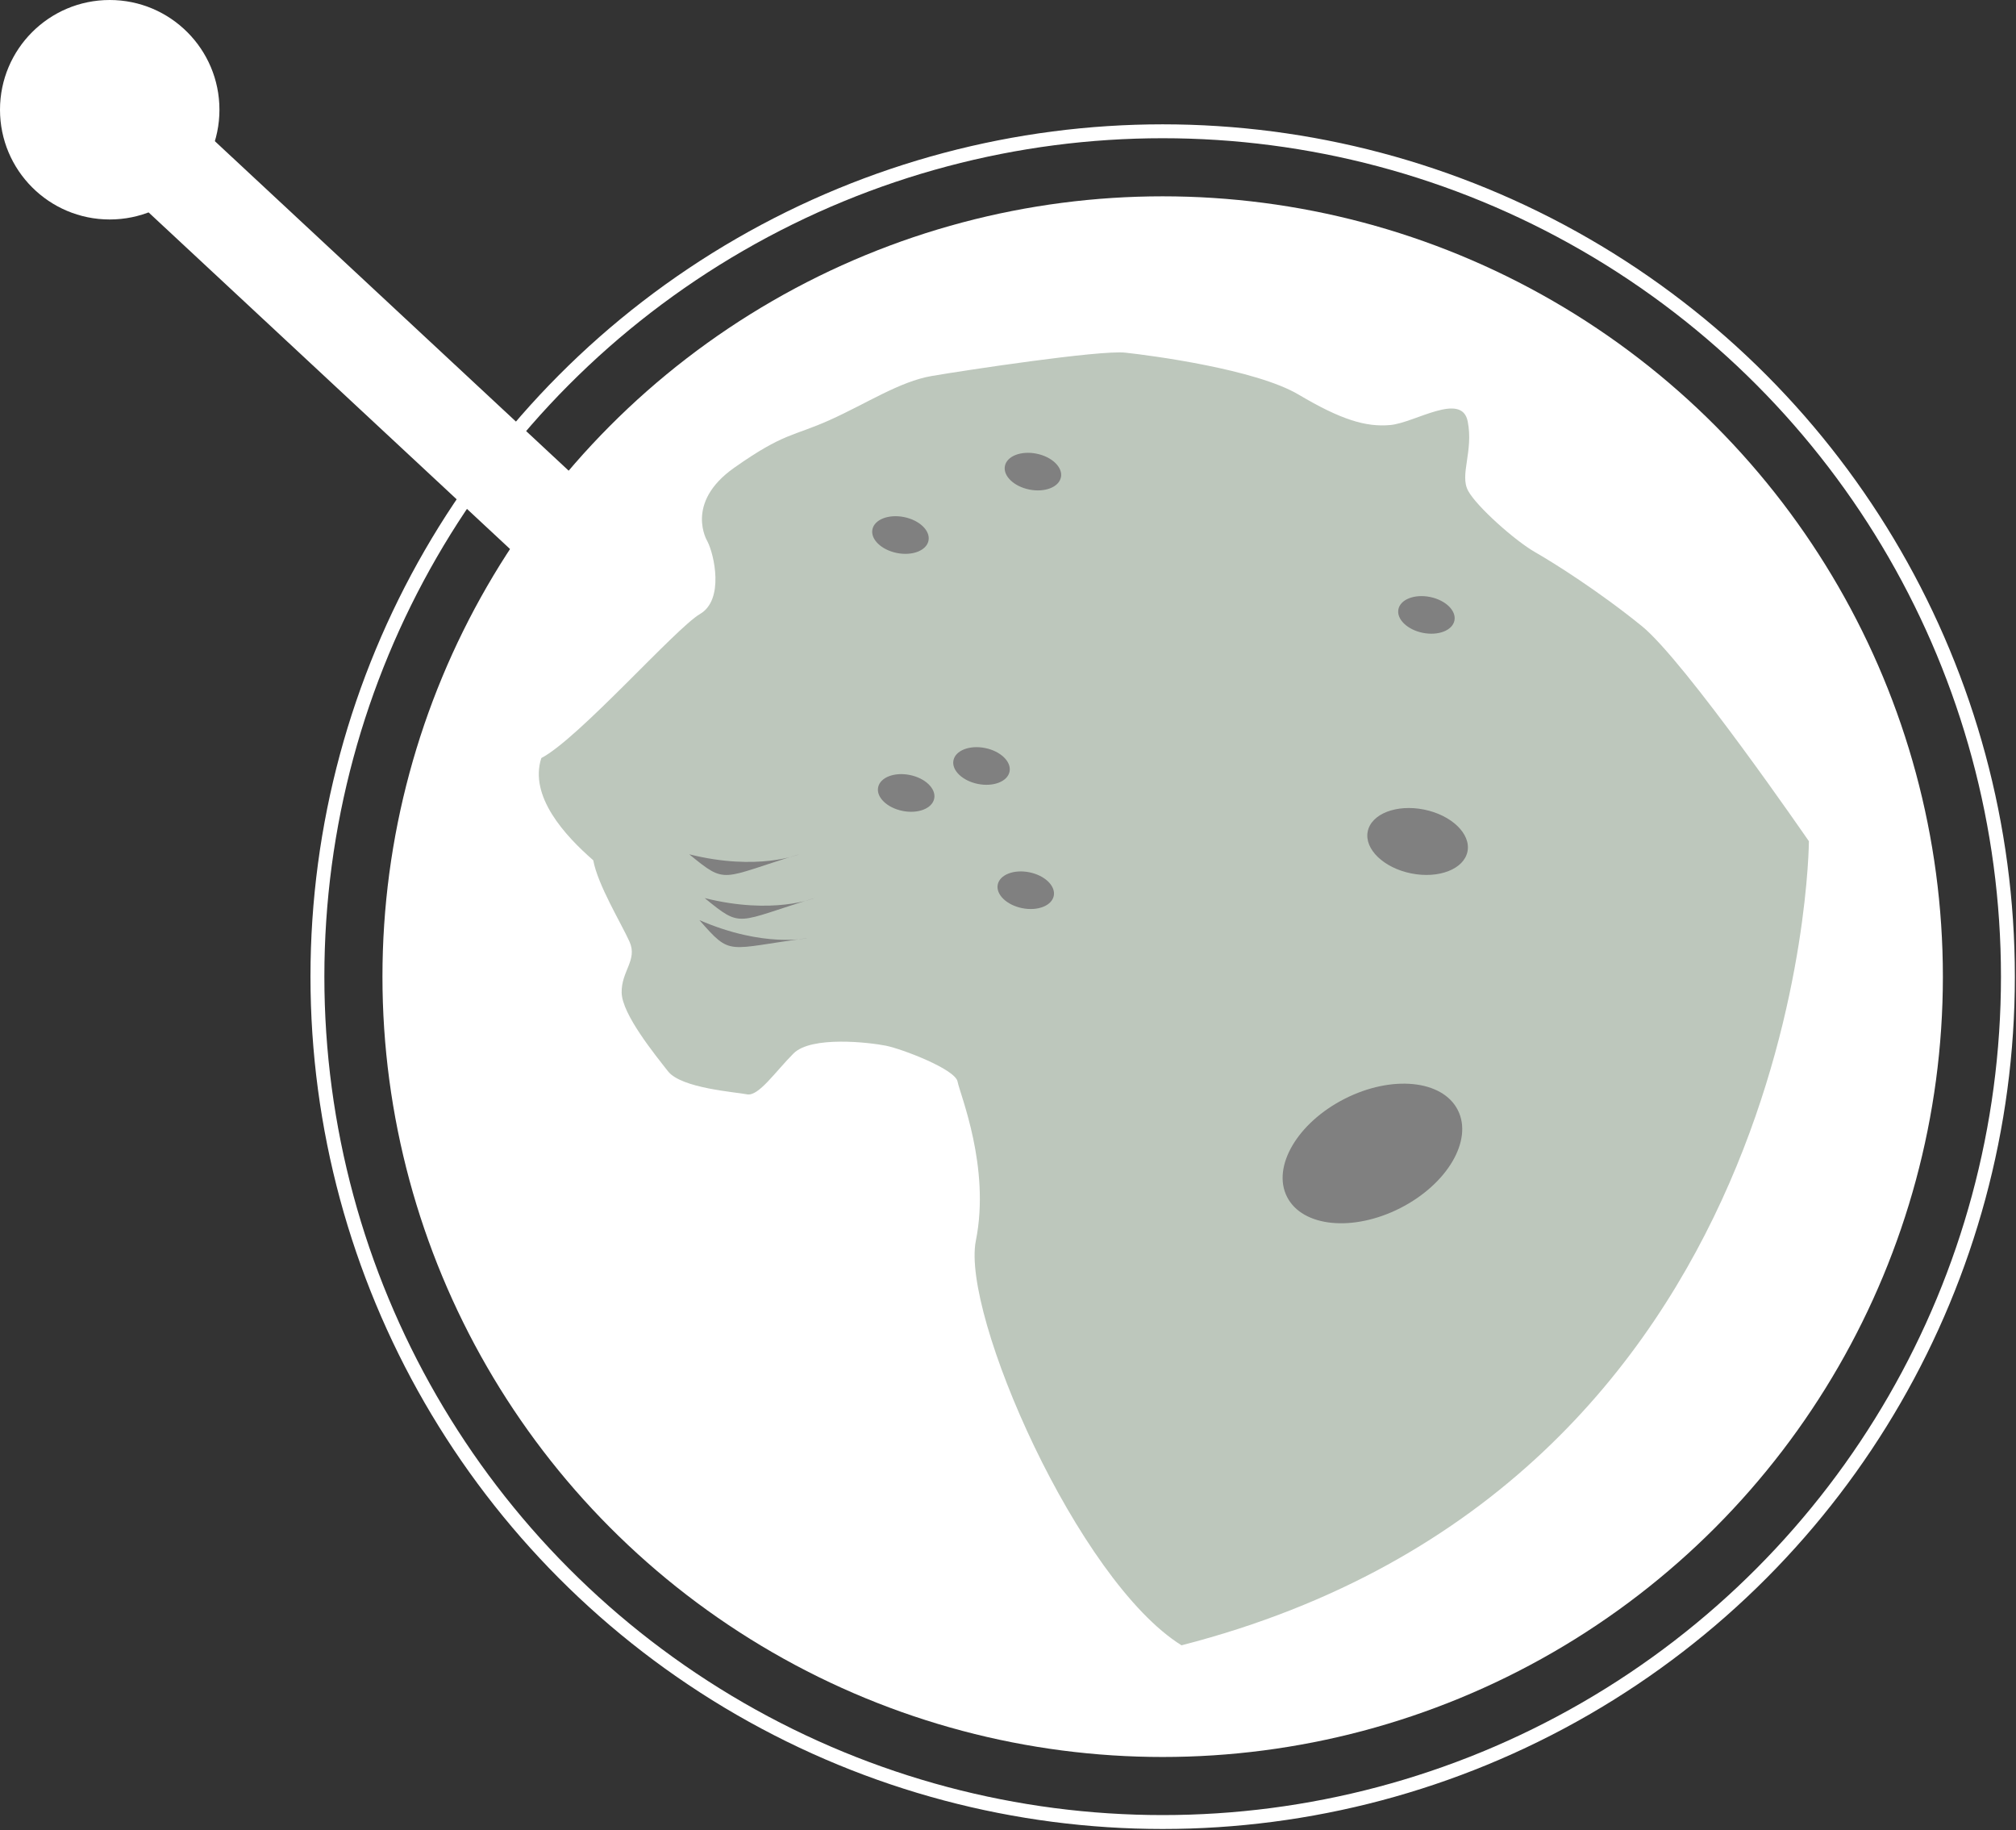 <?xml version="1.0" encoding="utf-8"?>
<!-- Generator: Adobe Illustrator 16.0.0, SVG Export Plug-In . SVG Version: 6.00 Build 0)  -->
<!DOCTYPE svg PUBLIC "-//W3C//DTD SVG 1.1//EN" "http://www.w3.org/Graphics/SVG/1.1/DTD/svg11.dtd">
<svg version="1.1" id="Layer_1" xmlns="http://www.w3.org/2000/svg" xmlns:xlink="http://www.w3.org/1999/xlink" x="0px" y="0px"
	 width="145.081px" height="131.685px" viewBox="0 0 145.081 131.685" enable-background="new 0 0 145.081 131.685"
	 xml:space="preserve">
<rect x="0" y="0" width="145.081" height="131.685" fill="#333333" stroke="none"/>
<circle fill="#FFFFFF" cx="83.671" cy="70.274" r="56.148"/>
<circle fill="none" stroke="#FFFFFF" stroke-miterlimit="10" cx="83.671" cy="70.274" r="60.828"/>
<g>
	<path opacity="0.8" fill="#ACB9AB" enable-background="new    " d="M50.908,38.952c0,0-1.685-2.746,1.922-5.291
		c3.607-2.545,4.235-2.248,6.882-3.437s5.029-2.774,7.345-3.171c2.316-0.396,12.074-1.878,13.926-1.678
		c1.853,0.199,9.394,1.195,12.469,3.018c3.074,1.822,4.861,2.352,6.613,2.188c1.754-0.164,5.129-2.412,5.558-0.262
		s-0.599,3.836,0.03,4.994c0.627,1.158,3.404,3.607,4.793,4.402s4.596,2.814,7.703,5.33c3.106,2.516,12.029,15.486,12.029,15.486
		s-0.211,46.303-45.15,57.855c-7.469-4.65-15.862-23.824-14.8-29.116c1.062-5.291-1.151-10.552-1.316-11.444
		c-0.165-0.894-4.001-2.352-5.158-2.584c-1.157-0.231-5.358-0.73-6.649,0.559s-2.516,3.107-3.342,2.941
		c-0.827-0.166-4.73-0.433-5.688-1.656c-0.958-1.225-3.305-4.104-3.337-5.658c-0.032-1.555,1.159-2.348,0.565-3.672
		c-0.595-1.322-2.28-4.069-2.609-5.855c-2.05-1.787-4.631-4.611-3.737-7.357c2.691-1.403,9.667-9.342,11.421-10.366
		C52.13,43.153,51.404,39.911,50.908,38.952z"/>
	<g>
		
			<ellipse transform="matrix(0.197 -0.981 0.981 0.197 14.253 94.441)" fill="#808080" cx="64.763" cy="38.522" rx="1.317" ry="2.057"/>
		
			<ellipse transform="matrix(0.197 -0.981 0.981 0.197 2.644 113.492)" fill="#808080" cx="70.579" cy="55.133" rx="1.317" ry="2.058"/>
		
			<ellipse transform="matrix(0.197 -0.981 0.981 0.197 -3.605 109.732)" fill="#808080" cx="65.156" cy="57.066" rx="1.318" ry="2.057"/>
		
			<ellipse transform="matrix(0.197 -0.98 0.98 0.197 -3.458 123.801)" fill="#808080" cx="73.833" cy="64.011" rx="1.317" ry="2.057"/>
		
			<ellipse transform="matrix(0.197 -0.98 0.98 0.197 39.121 136.141)" fill="#808080" cx="102.655" cy="44.192" rx="1.317" ry="2.057"/>
		
			<ellipse transform="matrix(0.197 -0.98 0.98 0.197 22.634 148.618)" fill="#808080" cx="102.028" cy="60.494" rx="2.344" ry="3.663"/>
		
			<ellipse transform="matrix(-0.453 -0.891 0.891 -0.453 69.609 208.56)" fill="#808080" cx="98.759" cy="82.935" rx="4.414" ry="6.896"/>
		
			<ellipse transform="matrix(0.197 -0.98 0.98 0.197 26.472 100.106)" fill="#808080" cx="74.336" cy="33.896" rx="1.317" ry="2.057"/>
		<path fill="#808080" d="M57.504,61.47c0,0-2.964,1.235-7.903,0C52.317,63.693,51.823,63.2,57.504,61.47z"/>
		<path fill="#808080" d="M58.615,64.62c0,0-2.964,1.234-7.903,0C53.428,66.84,52.934,66.348,58.615,64.62z"/>
		<path fill="#808080" d="M58.128,67.497c0,0-3.126,0.734-7.797-1.291C52.648,68.843,52.241,68.275,58.128,67.497z"/>
	</g>
</g>
<line fill="none" stroke="#FFFFFF" stroke-width="7" stroke-linecap="round" stroke-miterlimit="10" x1="42.736" y1="40.338" x2="7.607" y2="7.627"/>
<g>
	<circle fill="#FFFFFF" cx="7.896" cy="7.896" r="7.896"/>
</g>
</svg>
